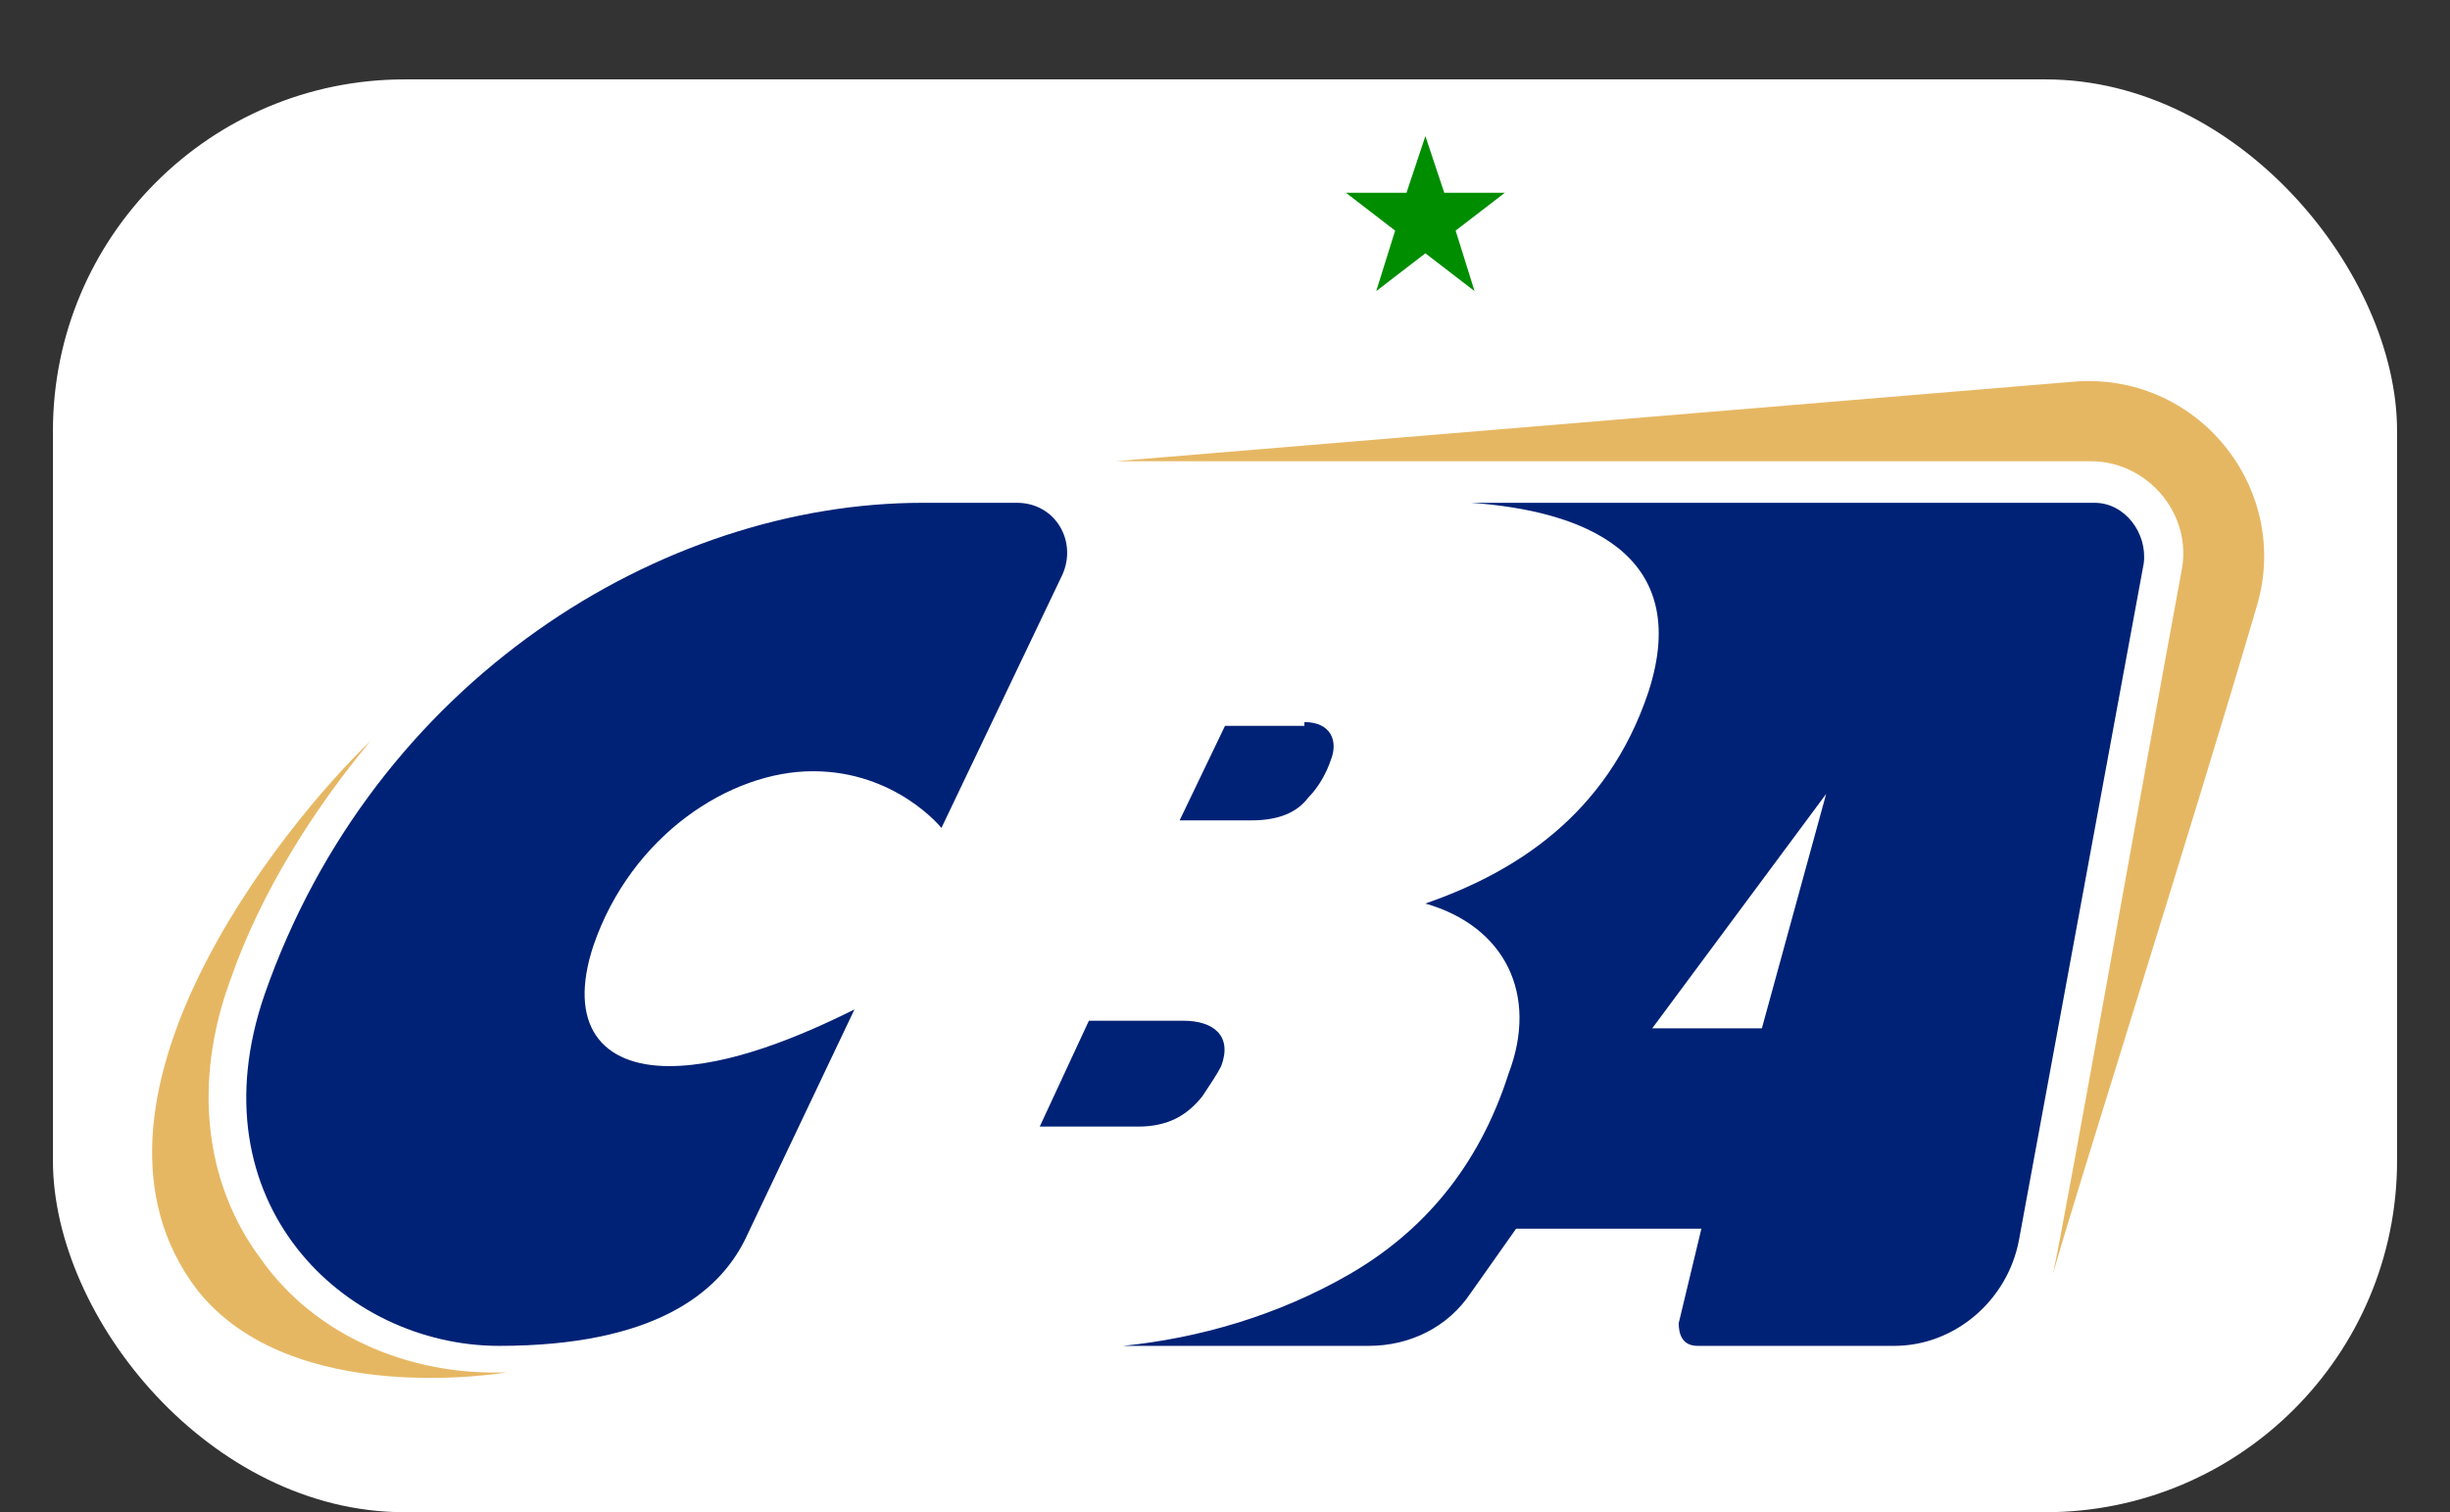 <?xml version="1.0" encoding="UTF-8"?>
<svg xmlns="http://www.w3.org/2000/svg" version="1.1" viewBox="0 0 64.8 40">
  <rect x="0" y="0" width="64.8" height="40" fill="#333333" stroke="none"/>
  <defs>
    <style>
      .cls-1 {
        fill: #fff;
      }

      .cls-2 {
        fill: #002276;
      }

      .cls-3 {
        fill: #e6b763;
      }

      .cls-4 {
        fill: #008d00;
        fill-rule: evenodd;
      }
    </style>
  </defs>
  <!-- Generator: Adobe Illustrator 28.7.10, SVG Export Plug-In . SVG Version: 1.2.0 Build 236)  -->
  <g>
    <g id="Layer_1">
      <rect class="cls-1" x="1.4" y="2.1" width="62" height="37.9" rx="9.3" ry="9.3"/>
      <path class="cls-2" d="M17.7,28.2c-1.8,0-2.7-1.1-2-3.2,1-2.9,3.6-4.6,5.8-4.6s3.4,1.5,3.4,1.5l3.2-6.7c.4-.9-.2-1.9-1.2-1.9h-2.5c-6.9,0-14.5,4.7-17.4,13-1.9,5.5,2.1,9.3,6.2,9.3s5.8-1.4,6.5-2.8l2.9-6.1c-1.4.7-3.3,1.5-4.9,1.5h0Z"/>
      <path class="cls-2" d="M38.9,13.3c2.9.2,5.9,1.3,4.7,5-1.1,3.3-3.6,4.8-5.9,5.6,2.1.6,3,2.4,2.2,4.5-.8,2.5-2.3,4.2-4.2,5.3-1.9,1.1-4,1.7-6,1.9h6.5c1.1,0,2.1-.5,2.7-1.4l1.2-1.7h4.9l-.6,2.5c0,.3.1.6.5.6h5.2c1.6,0,3-1.2,3.3-2.8l3.3-17.9c.1-.8-.5-1.6-1.3-1.6h-16.5ZM46.6,27.2h-2.9l4.6-6.2-1.7,6.2Z"/>
      <path class="cls-2" d="M31.2,27h-2.4l-1.3,2.8h2.6c.8,0,1.3-.3,1.7-.8.2-.3.4-.6.5-.8.3-.8-.2-1.2-1-1.2Z"/>
      <path class="cls-2" d="M34.5,19.2h-2.1l-1.2,2.5h1.9c.7,0,1.2-.2,1.5-.6.3-.3.5-.7.6-1,.2-.5,0-1-.7-1h0Z"/>
      <polygon class="cls-4" points="37.7 3.6 38.2 5.1 39.8 5.1 38.5 6.1 39 7.7 37.7 6.7 36.4 7.7 36.9 6.1 35.6 5.1 37.2 5.1 37.7 3.6"/>
      <g>
        <path class="cls-3" d="M29.5,12.2h25.8c1.5,0,2.7,1.4,2.4,2.9-1,5.4-3,16.7-3.4,18.6.4-1.5,3.7-11.9,5.4-17.7,0,0,0,0,0,0,.9-3.1-1.6-6.2-4.9-5.9l-25.3,2.1"/>
        <path class="cls-3" d="M5.2,34.1c-3.7-4.9,2.3-12.3,4.6-14.5-1.5,1.8-2.9,4-3.7,6.3-1,2.7-.7,5.4.8,7.4,1.4,2,3.9,3.1,6.5,3,0,0-5.7,1-8.2-2.2Z"/>
      </g>
    </g>
  </g>
</svg>